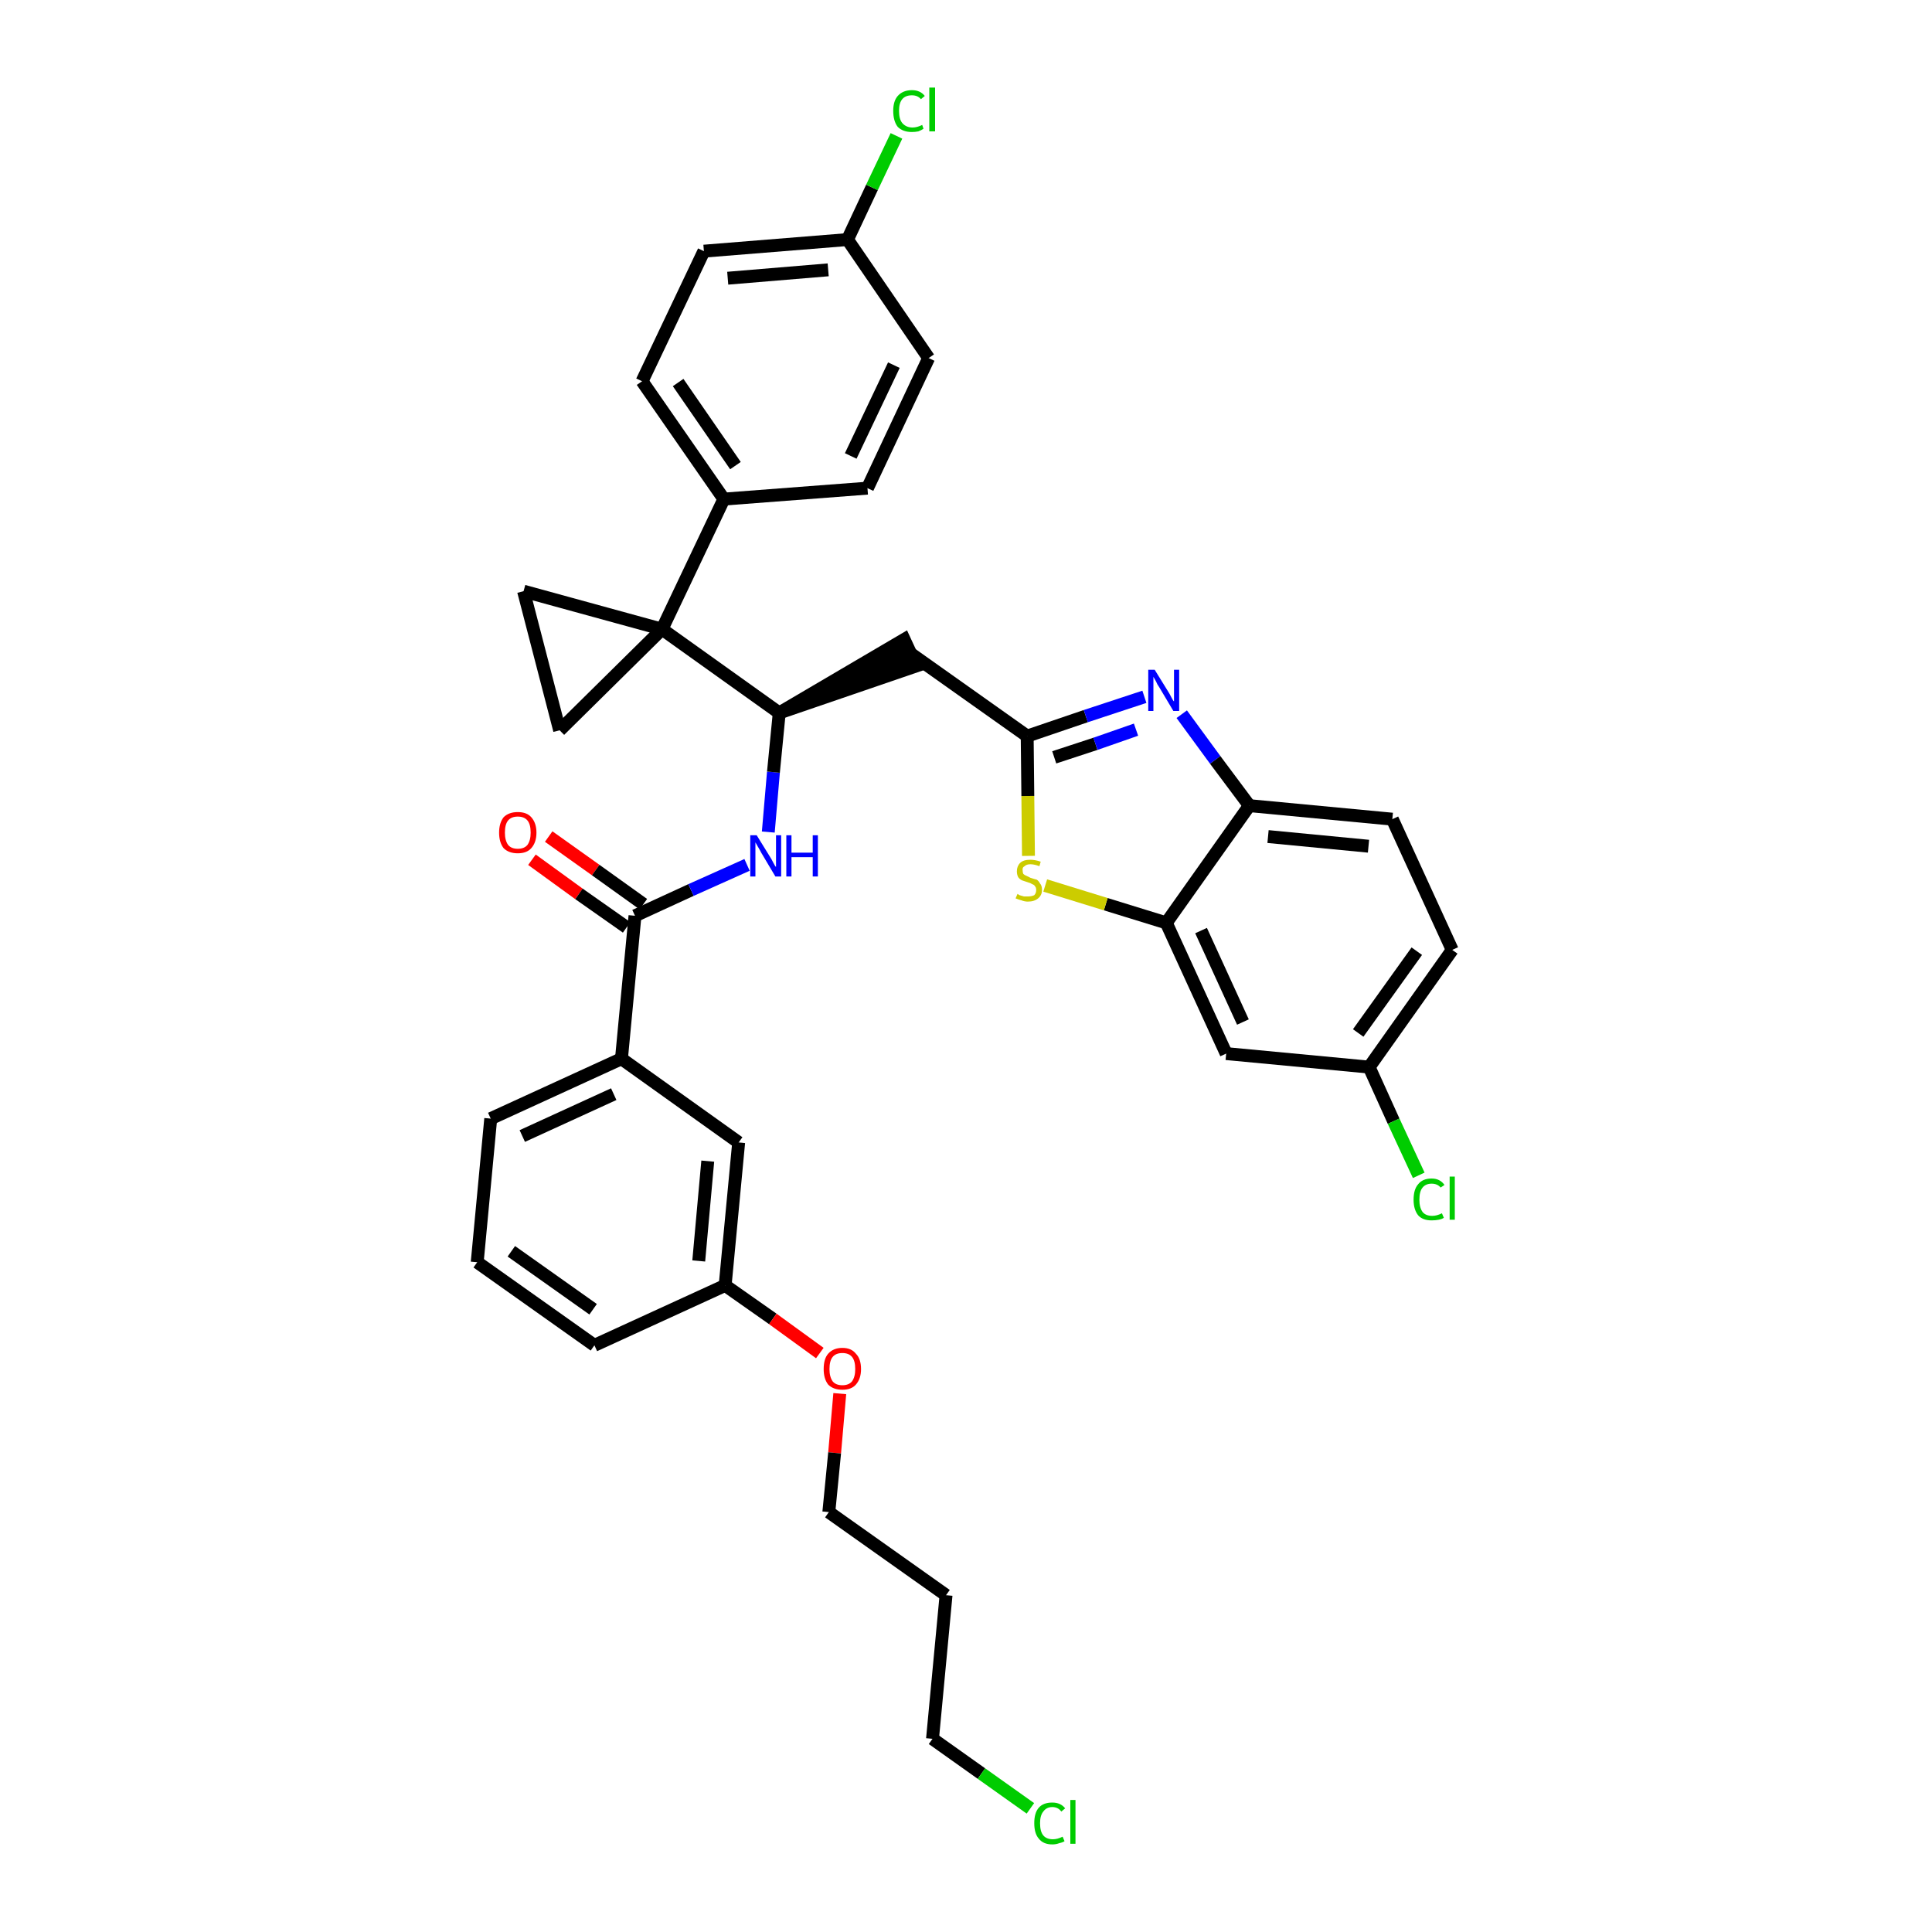 <?xml version='1.0' encoding='iso-8859-1'?>
<svg version='1.1' baseProfile='full'
              xmlns='http://www.w3.org/2000/svg'
                      xmlns:rdkit='http://www.rdkit.org/xml'
                      xmlns:xlink='http://www.w3.org/1999/xlink'
                  xml:space='preserve'
width='300px' height='300px' viewBox='0 0 300 300'>
<!-- END OF HEADER -->
<path class='bond-0 atom-0 atom-1' d='M 82.6,133.5 L 89.9,138.8' style='fill:none;fill-rule:evenodd;stroke:#FF0000;stroke-width:2.0px;stroke-linecap:butt;stroke-linejoin:miter;stroke-opacity:1' />
<path class='bond-0 atom-0 atom-1' d='M 89.9,138.8 L 97.3,144.0' style='fill:none;fill-rule:evenodd;stroke:#000000;stroke-width:2.0px;stroke-linecap:butt;stroke-linejoin:miter;stroke-opacity:1' />
<path class='bond-0 atom-0 atom-1' d='M 85.2,129.9 L 92.5,135.1' style='fill:none;fill-rule:evenodd;stroke:#FF0000;stroke-width:2.0px;stroke-linecap:butt;stroke-linejoin:miter;stroke-opacity:1' />
<path class='bond-0 atom-0 atom-1' d='M 92.5,135.1 L 99.9,140.4' style='fill:none;fill-rule:evenodd;stroke:#000000;stroke-width:2.0px;stroke-linecap:butt;stroke-linejoin:miter;stroke-opacity:1' />
<path class='bond-1 atom-1 atom-2' d='M 98.6,142.2 L 107.3,138.2' style='fill:none;fill-rule:evenodd;stroke:#000000;stroke-width:2.0px;stroke-linecap:butt;stroke-linejoin:miter;stroke-opacity:1' />
<path class='bond-1 atom-1 atom-2' d='M 107.3,138.2 L 116.0,134.3' style='fill:none;fill-rule:evenodd;stroke:#0000FF;stroke-width:2.0px;stroke-linecap:butt;stroke-linejoin:miter;stroke-opacity:1' />
<path class='bond-24 atom-1 atom-25' d='M 98.6,142.2 L 96.5,164.4' style='fill:none;fill-rule:evenodd;stroke:#000000;stroke-width:2.0px;stroke-linecap:butt;stroke-linejoin:miter;stroke-opacity:1' />
<path class='bond-2 atom-2 atom-3' d='M 119.3,129.2 L 120.1,119.9' style='fill:none;fill-rule:evenodd;stroke:#0000FF;stroke-width:2.0px;stroke-linecap:butt;stroke-linejoin:miter;stroke-opacity:1' />
<path class='bond-2 atom-2 atom-3' d='M 120.1,119.9 L 121.0,110.7' style='fill:none;fill-rule:evenodd;stroke:#000000;stroke-width:2.0px;stroke-linecap:butt;stroke-linejoin:miter;stroke-opacity:1' />
<path class='bond-3 atom-3 atom-4' d='M 121.0,110.7 L 142.3,103.4 L 140.4,99.3 Z' style='fill:#000000;fill-rule:evenodd;fill-opacity:1;stroke:#000000;stroke-width:2.0px;stroke-linecap:butt;stroke-linejoin:miter;stroke-opacity:1;' />
<path class='bond-14 atom-3 atom-15' d='M 121.0,110.7 L 102.8,97.7' style='fill:none;fill-rule:evenodd;stroke:#000000;stroke-width:2.0px;stroke-linecap:butt;stroke-linejoin:miter;stroke-opacity:1' />
<path class='bond-4 atom-4 atom-5' d='M 141.3,101.4 L 159.5,114.3' style='fill:none;fill-rule:evenodd;stroke:#000000;stroke-width:2.0px;stroke-linecap:butt;stroke-linejoin:miter;stroke-opacity:1' />
<path class='bond-5 atom-5 atom-6' d='M 159.5,114.3 L 168.6,111.2' style='fill:none;fill-rule:evenodd;stroke:#000000;stroke-width:2.0px;stroke-linecap:butt;stroke-linejoin:miter;stroke-opacity:1' />
<path class='bond-5 atom-5 atom-6' d='M 168.6,111.2 L 177.7,108.2' style='fill:none;fill-rule:evenodd;stroke:#0000FF;stroke-width:2.0px;stroke-linecap:butt;stroke-linejoin:miter;stroke-opacity:1' />
<path class='bond-5 atom-5 atom-6' d='M 163.7,117.6 L 170.1,115.5' style='fill:none;fill-rule:evenodd;stroke:#000000;stroke-width:2.0px;stroke-linecap:butt;stroke-linejoin:miter;stroke-opacity:1' />
<path class='bond-5 atom-5 atom-6' d='M 170.1,115.5 L 176.4,113.3' style='fill:none;fill-rule:evenodd;stroke:#0000FF;stroke-width:2.0px;stroke-linecap:butt;stroke-linejoin:miter;stroke-opacity:1' />
<path class='bond-35 atom-14 atom-5' d='M 159.7,132.9 L 159.6,123.6' style='fill:none;fill-rule:evenodd;stroke:#CCCC00;stroke-width:2.0px;stroke-linecap:butt;stroke-linejoin:miter;stroke-opacity:1' />
<path class='bond-35 atom-14 atom-5' d='M 159.6,123.6 L 159.5,114.3' style='fill:none;fill-rule:evenodd;stroke:#000000;stroke-width:2.0px;stroke-linecap:butt;stroke-linejoin:miter;stroke-opacity:1' />
<path class='bond-6 atom-6 atom-7' d='M 183.5,110.9 L 188.7,118.0' style='fill:none;fill-rule:evenodd;stroke:#0000FF;stroke-width:2.0px;stroke-linecap:butt;stroke-linejoin:miter;stroke-opacity:1' />
<path class='bond-6 atom-6 atom-7' d='M 188.7,118.0 L 194.0,125.1' style='fill:none;fill-rule:evenodd;stroke:#000000;stroke-width:2.0px;stroke-linecap:butt;stroke-linejoin:miter;stroke-opacity:1' />
<path class='bond-7 atom-7 atom-8' d='M 194.0,125.1 L 216.2,127.2' style='fill:none;fill-rule:evenodd;stroke:#000000;stroke-width:2.0px;stroke-linecap:butt;stroke-linejoin:miter;stroke-opacity:1' />
<path class='bond-7 atom-7 atom-8' d='M 196.9,129.9 L 212.5,131.4' style='fill:none;fill-rule:evenodd;stroke:#000000;stroke-width:2.0px;stroke-linecap:butt;stroke-linejoin:miter;stroke-opacity:1' />
<path class='bond-38 atom-13 atom-7' d='M 181.1,143.3 L 194.0,125.1' style='fill:none;fill-rule:evenodd;stroke:#000000;stroke-width:2.0px;stroke-linecap:butt;stroke-linejoin:miter;stroke-opacity:1' />
<path class='bond-8 atom-8 atom-9' d='M 216.2,127.2 L 225.5,147.5' style='fill:none;fill-rule:evenodd;stroke:#000000;stroke-width:2.0px;stroke-linecap:butt;stroke-linejoin:miter;stroke-opacity:1' />
<path class='bond-9 atom-9 atom-10' d='M 225.5,147.5 L 212.6,165.7' style='fill:none;fill-rule:evenodd;stroke:#000000;stroke-width:2.0px;stroke-linecap:butt;stroke-linejoin:miter;stroke-opacity:1' />
<path class='bond-9 atom-9 atom-10' d='M 220.0,147.7 L 210.9,160.4' style='fill:none;fill-rule:evenodd;stroke:#000000;stroke-width:2.0px;stroke-linecap:butt;stroke-linejoin:miter;stroke-opacity:1' />
<path class='bond-10 atom-10 atom-11' d='M 212.6,165.7 L 216.4,174.1' style='fill:none;fill-rule:evenodd;stroke:#000000;stroke-width:2.0px;stroke-linecap:butt;stroke-linejoin:miter;stroke-opacity:1' />
<path class='bond-10 atom-10 atom-11' d='M 216.4,174.1 L 220.3,182.5' style='fill:none;fill-rule:evenodd;stroke:#00CC00;stroke-width:2.0px;stroke-linecap:butt;stroke-linejoin:miter;stroke-opacity:1' />
<path class='bond-11 atom-10 atom-12' d='M 212.6,165.7 L 190.4,163.6' style='fill:none;fill-rule:evenodd;stroke:#000000;stroke-width:2.0px;stroke-linecap:butt;stroke-linejoin:miter;stroke-opacity:1' />
<path class='bond-12 atom-12 atom-13' d='M 190.4,163.6 L 181.1,143.3' style='fill:none;fill-rule:evenodd;stroke:#000000;stroke-width:2.0px;stroke-linecap:butt;stroke-linejoin:miter;stroke-opacity:1' />
<path class='bond-12 atom-12 atom-13' d='M 193.0,158.7 L 186.5,144.5' style='fill:none;fill-rule:evenodd;stroke:#000000;stroke-width:2.0px;stroke-linecap:butt;stroke-linejoin:miter;stroke-opacity:1' />
<path class='bond-13 atom-13 atom-14' d='M 181.1,143.3 L 171.7,140.4' style='fill:none;fill-rule:evenodd;stroke:#000000;stroke-width:2.0px;stroke-linecap:butt;stroke-linejoin:miter;stroke-opacity:1' />
<path class='bond-13 atom-13 atom-14' d='M 171.7,140.4 L 162.3,137.5' style='fill:none;fill-rule:evenodd;stroke:#CCCC00;stroke-width:2.0px;stroke-linecap:butt;stroke-linejoin:miter;stroke-opacity:1' />
<path class='bond-15 atom-15 atom-16' d='M 102.8,97.7 L 112.4,77.5' style='fill:none;fill-rule:evenodd;stroke:#000000;stroke-width:2.0px;stroke-linecap:butt;stroke-linejoin:miter;stroke-opacity:1' />
<path class='bond-22 atom-15 atom-23' d='M 102.8,97.7 L 81.3,91.8' style='fill:none;fill-rule:evenodd;stroke:#000000;stroke-width:2.0px;stroke-linecap:butt;stroke-linejoin:miter;stroke-opacity:1' />
<path class='bond-36 atom-24 atom-15' d='M 86.9,113.4 L 102.8,97.7' style='fill:none;fill-rule:evenodd;stroke:#000000;stroke-width:2.0px;stroke-linecap:butt;stroke-linejoin:miter;stroke-opacity:1' />
<path class='bond-16 atom-16 atom-17' d='M 112.4,77.5 L 99.7,59.2' style='fill:none;fill-rule:evenodd;stroke:#000000;stroke-width:2.0px;stroke-linecap:butt;stroke-linejoin:miter;stroke-opacity:1' />
<path class='bond-16 atom-16 atom-17' d='M 114.2,72.3 L 105.3,59.4' style='fill:none;fill-rule:evenodd;stroke:#000000;stroke-width:2.0px;stroke-linecap:butt;stroke-linejoin:miter;stroke-opacity:1' />
<path class='bond-39 atom-22 atom-16' d='M 134.7,75.8 L 112.4,77.5' style='fill:none;fill-rule:evenodd;stroke:#000000;stroke-width:2.0px;stroke-linecap:butt;stroke-linejoin:miter;stroke-opacity:1' />
<path class='bond-17 atom-17 atom-18' d='M 99.7,59.2 L 109.3,39.0' style='fill:none;fill-rule:evenodd;stroke:#000000;stroke-width:2.0px;stroke-linecap:butt;stroke-linejoin:miter;stroke-opacity:1' />
<path class='bond-18 atom-18 atom-19' d='M 109.3,39.0 L 131.6,37.2' style='fill:none;fill-rule:evenodd;stroke:#000000;stroke-width:2.0px;stroke-linecap:butt;stroke-linejoin:miter;stroke-opacity:1' />
<path class='bond-18 atom-18 atom-19' d='M 113.0,43.2 L 128.6,41.9' style='fill:none;fill-rule:evenodd;stroke:#000000;stroke-width:2.0px;stroke-linecap:butt;stroke-linejoin:miter;stroke-opacity:1' />
<path class='bond-19 atom-19 atom-20' d='M 131.6,37.2 L 135.4,29.1' style='fill:none;fill-rule:evenodd;stroke:#000000;stroke-width:2.0px;stroke-linecap:butt;stroke-linejoin:miter;stroke-opacity:1' />
<path class='bond-19 atom-19 atom-20' d='M 135.4,29.1 L 139.2,21.1' style='fill:none;fill-rule:evenodd;stroke:#00CC00;stroke-width:2.0px;stroke-linecap:butt;stroke-linejoin:miter;stroke-opacity:1' />
<path class='bond-20 atom-19 atom-21' d='M 131.6,37.2 L 144.2,55.6' style='fill:none;fill-rule:evenodd;stroke:#000000;stroke-width:2.0px;stroke-linecap:butt;stroke-linejoin:miter;stroke-opacity:1' />
<path class='bond-21 atom-21 atom-22' d='M 144.2,55.6 L 134.7,75.8' style='fill:none;fill-rule:evenodd;stroke:#000000;stroke-width:2.0px;stroke-linecap:butt;stroke-linejoin:miter;stroke-opacity:1' />
<path class='bond-21 atom-21 atom-22' d='M 138.8,56.7 L 132.1,70.8' style='fill:none;fill-rule:evenodd;stroke:#000000;stroke-width:2.0px;stroke-linecap:butt;stroke-linejoin:miter;stroke-opacity:1' />
<path class='bond-23 atom-23 atom-24' d='M 81.3,91.8 L 86.9,113.4' style='fill:none;fill-rule:evenodd;stroke:#000000;stroke-width:2.0px;stroke-linecap:butt;stroke-linejoin:miter;stroke-opacity:1' />
<path class='bond-25 atom-25 atom-26' d='M 96.5,164.4 L 76.2,173.7' style='fill:none;fill-rule:evenodd;stroke:#000000;stroke-width:2.0px;stroke-linecap:butt;stroke-linejoin:miter;stroke-opacity:1' />
<path class='bond-25 atom-25 atom-26' d='M 95.3,169.9 L 81.1,176.4' style='fill:none;fill-rule:evenodd;stroke:#000000;stroke-width:2.0px;stroke-linecap:butt;stroke-linejoin:miter;stroke-opacity:1' />
<path class='bond-37 atom-35 atom-25' d='M 114.7,177.4 L 96.5,164.4' style='fill:none;fill-rule:evenodd;stroke:#000000;stroke-width:2.0px;stroke-linecap:butt;stroke-linejoin:miter;stroke-opacity:1' />
<path class='bond-26 atom-26 atom-27' d='M 76.2,173.7 L 74.1,196.0' style='fill:none;fill-rule:evenodd;stroke:#000000;stroke-width:2.0px;stroke-linecap:butt;stroke-linejoin:miter;stroke-opacity:1' />
<path class='bond-27 atom-27 atom-28' d='M 74.1,196.0 L 92.3,208.9' style='fill:none;fill-rule:evenodd;stroke:#000000;stroke-width:2.0px;stroke-linecap:butt;stroke-linejoin:miter;stroke-opacity:1' />
<path class='bond-27 atom-27 atom-28' d='M 79.4,194.3 L 92.1,203.3' style='fill:none;fill-rule:evenodd;stroke:#000000;stroke-width:2.0px;stroke-linecap:butt;stroke-linejoin:miter;stroke-opacity:1' />
<path class='bond-28 atom-28 atom-29' d='M 92.3,208.9 L 112.6,199.6' style='fill:none;fill-rule:evenodd;stroke:#000000;stroke-width:2.0px;stroke-linecap:butt;stroke-linejoin:miter;stroke-opacity:1' />
<path class='bond-29 atom-29 atom-30' d='M 112.6,199.6 L 120.0,204.8' style='fill:none;fill-rule:evenodd;stroke:#000000;stroke-width:2.0px;stroke-linecap:butt;stroke-linejoin:miter;stroke-opacity:1' />
<path class='bond-29 atom-29 atom-30' d='M 120.0,204.8 L 127.3,210.1' style='fill:none;fill-rule:evenodd;stroke:#FF0000;stroke-width:2.0px;stroke-linecap:butt;stroke-linejoin:miter;stroke-opacity:1' />
<path class='bond-34 atom-29 atom-35' d='M 112.6,199.6 L 114.7,177.4' style='fill:none;fill-rule:evenodd;stroke:#000000;stroke-width:2.0px;stroke-linecap:butt;stroke-linejoin:miter;stroke-opacity:1' />
<path class='bond-34 atom-29 atom-35' d='M 108.5,195.8 L 109.9,180.3' style='fill:none;fill-rule:evenodd;stroke:#000000;stroke-width:2.0px;stroke-linecap:butt;stroke-linejoin:miter;stroke-opacity:1' />
<path class='bond-30 atom-30 atom-31' d='M 130.4,216.4 L 129.6,225.6' style='fill:none;fill-rule:evenodd;stroke:#FF0000;stroke-width:2.0px;stroke-linecap:butt;stroke-linejoin:miter;stroke-opacity:1' />
<path class='bond-30 atom-30 atom-31' d='M 129.6,225.6 L 128.7,234.8' style='fill:none;fill-rule:evenodd;stroke:#000000;stroke-width:2.0px;stroke-linecap:butt;stroke-linejoin:miter;stroke-opacity:1' />
<path class='bond-31 atom-31 atom-32' d='M 128.7,234.8 L 146.9,247.7' style='fill:none;fill-rule:evenodd;stroke:#000000;stroke-width:2.0px;stroke-linecap:butt;stroke-linejoin:miter;stroke-opacity:1' />
<path class='bond-32 atom-32 atom-33' d='M 146.9,247.7 L 144.8,270.0' style='fill:none;fill-rule:evenodd;stroke:#000000;stroke-width:2.0px;stroke-linecap:butt;stroke-linejoin:miter;stroke-opacity:1' />
<path class='bond-33 atom-33 atom-34' d='M 144.8,270.0 L 152.4,275.4' style='fill:none;fill-rule:evenodd;stroke:#000000;stroke-width:2.0px;stroke-linecap:butt;stroke-linejoin:miter;stroke-opacity:1' />
<path class='bond-33 atom-33 atom-34' d='M 152.4,275.4 L 160.0,280.8' style='fill:none;fill-rule:evenodd;stroke:#00CC00;stroke-width:2.0px;stroke-linecap:butt;stroke-linejoin:miter;stroke-opacity:1' />
<path  class='atom-0' d='M 77.5 129.3
Q 77.5 127.8, 78.2 126.9
Q 79.0 126.1, 80.4 126.1
Q 81.8 126.1, 82.5 126.9
Q 83.3 127.8, 83.3 129.3
Q 83.3 130.8, 82.5 131.7
Q 81.8 132.5, 80.4 132.5
Q 79.0 132.5, 78.2 131.7
Q 77.5 130.8, 77.5 129.3
M 80.4 131.8
Q 81.4 131.8, 81.9 131.2
Q 82.4 130.5, 82.4 129.3
Q 82.4 128.0, 81.9 127.4
Q 81.4 126.8, 80.4 126.8
Q 79.4 126.8, 78.9 127.4
Q 78.4 128.0, 78.4 129.3
Q 78.4 130.5, 78.9 131.2
Q 79.4 131.8, 80.4 131.8
' fill='#FF0000'/>
<path  class='atom-2' d='M 117.5 129.7
L 119.6 133.1
Q 119.8 133.4, 120.1 134.0
Q 120.4 134.6, 120.5 134.6
L 120.5 129.7
L 121.3 129.7
L 121.3 136.1
L 120.4 136.1
L 118.2 132.4
Q 118.0 132.0, 117.7 131.5
Q 117.4 131.0, 117.3 130.8
L 117.3 136.1
L 116.5 136.1
L 116.5 129.7
L 117.5 129.7
' fill='#0000FF'/>
<path  class='atom-2' d='M 122.1 129.7
L 122.9 129.7
L 122.9 132.4
L 126.2 132.4
L 126.2 129.7
L 127.0 129.7
L 127.0 136.1
L 126.2 136.1
L 126.2 133.1
L 122.9 133.1
L 122.9 136.1
L 122.1 136.1
L 122.1 129.7
' fill='#0000FF'/>
<path  class='atom-6' d='M 179.3 104.0
L 181.4 107.4
Q 181.6 107.7, 181.9 108.3
Q 182.2 108.9, 182.3 108.9
L 182.3 104.0
L 183.1 104.0
L 183.1 110.4
L 182.2 110.4
L 180.0 106.7
Q 179.7 106.3, 179.5 105.8
Q 179.2 105.3, 179.1 105.1
L 179.1 110.4
L 178.3 110.4
L 178.3 104.0
L 179.3 104.0
' fill='#0000FF'/>
<path  class='atom-11' d='M 219.5 186.3
Q 219.5 184.7, 220.2 183.9
Q 220.9 183.0, 222.3 183.0
Q 223.6 183.0, 224.3 184.0
L 223.7 184.4
Q 223.2 183.8, 222.3 183.8
Q 221.4 183.8, 220.9 184.4
Q 220.4 185.0, 220.4 186.3
Q 220.4 187.5, 220.9 188.2
Q 221.4 188.8, 222.4 188.8
Q 223.1 188.8, 223.9 188.4
L 224.2 189.1
Q 223.9 189.3, 223.4 189.4
Q 222.9 189.5, 222.3 189.5
Q 220.9 189.5, 220.2 188.7
Q 219.5 187.8, 219.5 186.3
' fill='#00CC00'/>
<path  class='atom-11' d='M 225.1 182.7
L 225.9 182.7
L 225.9 189.4
L 225.1 189.4
L 225.1 182.7
' fill='#00CC00'/>
<path  class='atom-14' d='M 158.0 138.8
Q 158.0 138.8, 158.3 139.0
Q 158.6 139.1, 159.0 139.2
Q 159.3 139.2, 159.6 139.2
Q 160.2 139.2, 160.6 139.0
Q 160.9 138.7, 160.9 138.2
Q 160.9 137.8, 160.7 137.6
Q 160.6 137.4, 160.3 137.3
Q 160.0 137.1, 159.6 137.0
Q 159.0 136.8, 158.7 136.7
Q 158.3 136.5, 158.1 136.2
Q 157.9 135.8, 157.9 135.3
Q 157.9 134.5, 158.4 134.0
Q 158.9 133.5, 160.0 133.5
Q 160.7 133.5, 161.6 133.8
L 161.4 134.5
Q 160.6 134.2, 160.0 134.2
Q 159.4 134.2, 159.1 134.5
Q 158.7 134.7, 158.8 135.2
Q 158.8 135.5, 158.9 135.7
Q 159.1 135.9, 159.4 136.0
Q 159.6 136.1, 160.0 136.3
Q 160.6 136.5, 161.0 136.6
Q 161.3 136.8, 161.5 137.2
Q 161.8 137.5, 161.8 138.2
Q 161.8 139.0, 161.2 139.5
Q 160.6 140.0, 159.6 140.0
Q 159.1 140.0, 158.6 139.8
Q 158.2 139.7, 157.7 139.5
L 158.0 138.8
' fill='#CCCC00'/>
<path  class='atom-20' d='M 138.7 17.2
Q 138.7 15.7, 139.4 14.9
Q 140.2 14.0, 141.6 14.0
Q 142.9 14.0, 143.6 14.9
L 143.0 15.4
Q 142.5 14.8, 141.6 14.8
Q 140.6 14.8, 140.1 15.4
Q 139.6 16.0, 139.6 17.2
Q 139.6 18.5, 140.1 19.1
Q 140.7 19.8, 141.7 19.8
Q 142.4 19.8, 143.2 19.4
L 143.4 20.0
Q 143.1 20.2, 142.6 20.4
Q 142.1 20.5, 141.6 20.5
Q 140.2 20.5, 139.4 19.7
Q 138.7 18.8, 138.7 17.2
' fill='#00CC00'/>
<path  class='atom-20' d='M 144.3 13.6
L 145.2 13.6
L 145.2 20.4
L 144.3 20.4
L 144.3 13.6
' fill='#00CC00'/>
<path  class='atom-30' d='M 127.9 212.6
Q 127.9 211.0, 128.6 210.2
Q 129.4 209.3, 130.8 209.3
Q 132.2 209.3, 132.9 210.2
Q 133.7 211.0, 133.7 212.6
Q 133.7 214.1, 132.9 215.0
Q 132.2 215.8, 130.8 215.8
Q 129.4 215.8, 128.6 215.0
Q 127.9 214.1, 127.9 212.6
M 130.8 215.1
Q 131.8 215.1, 132.3 214.5
Q 132.8 213.8, 132.8 212.6
Q 132.8 211.3, 132.3 210.7
Q 131.8 210.1, 130.8 210.1
Q 129.8 210.1, 129.3 210.7
Q 128.8 211.3, 128.8 212.6
Q 128.8 213.8, 129.3 214.5
Q 129.8 215.1, 130.8 215.1
' fill='#FF0000'/>
<path  class='atom-34' d='M 160.6 283.1
Q 160.6 281.5, 161.3 280.7
Q 162.0 279.9, 163.4 279.9
Q 164.7 279.9, 165.4 280.8
L 164.8 281.3
Q 164.3 280.6, 163.4 280.6
Q 162.5 280.6, 162.0 281.3
Q 161.5 281.9, 161.5 283.1
Q 161.5 284.4, 162.0 285.0
Q 162.5 285.6, 163.5 285.6
Q 164.2 285.6, 165.0 285.2
L 165.3 285.9
Q 165.0 286.1, 164.5 286.2
Q 164.0 286.4, 163.4 286.4
Q 162.0 286.4, 161.3 285.5
Q 160.6 284.7, 160.6 283.1
' fill='#00CC00'/>
<path  class='atom-34' d='M 166.2 279.5
L 167.0 279.5
L 167.0 286.3
L 166.2 286.3
L 166.2 279.5
' fill='#00CC00'/>
</svg>
